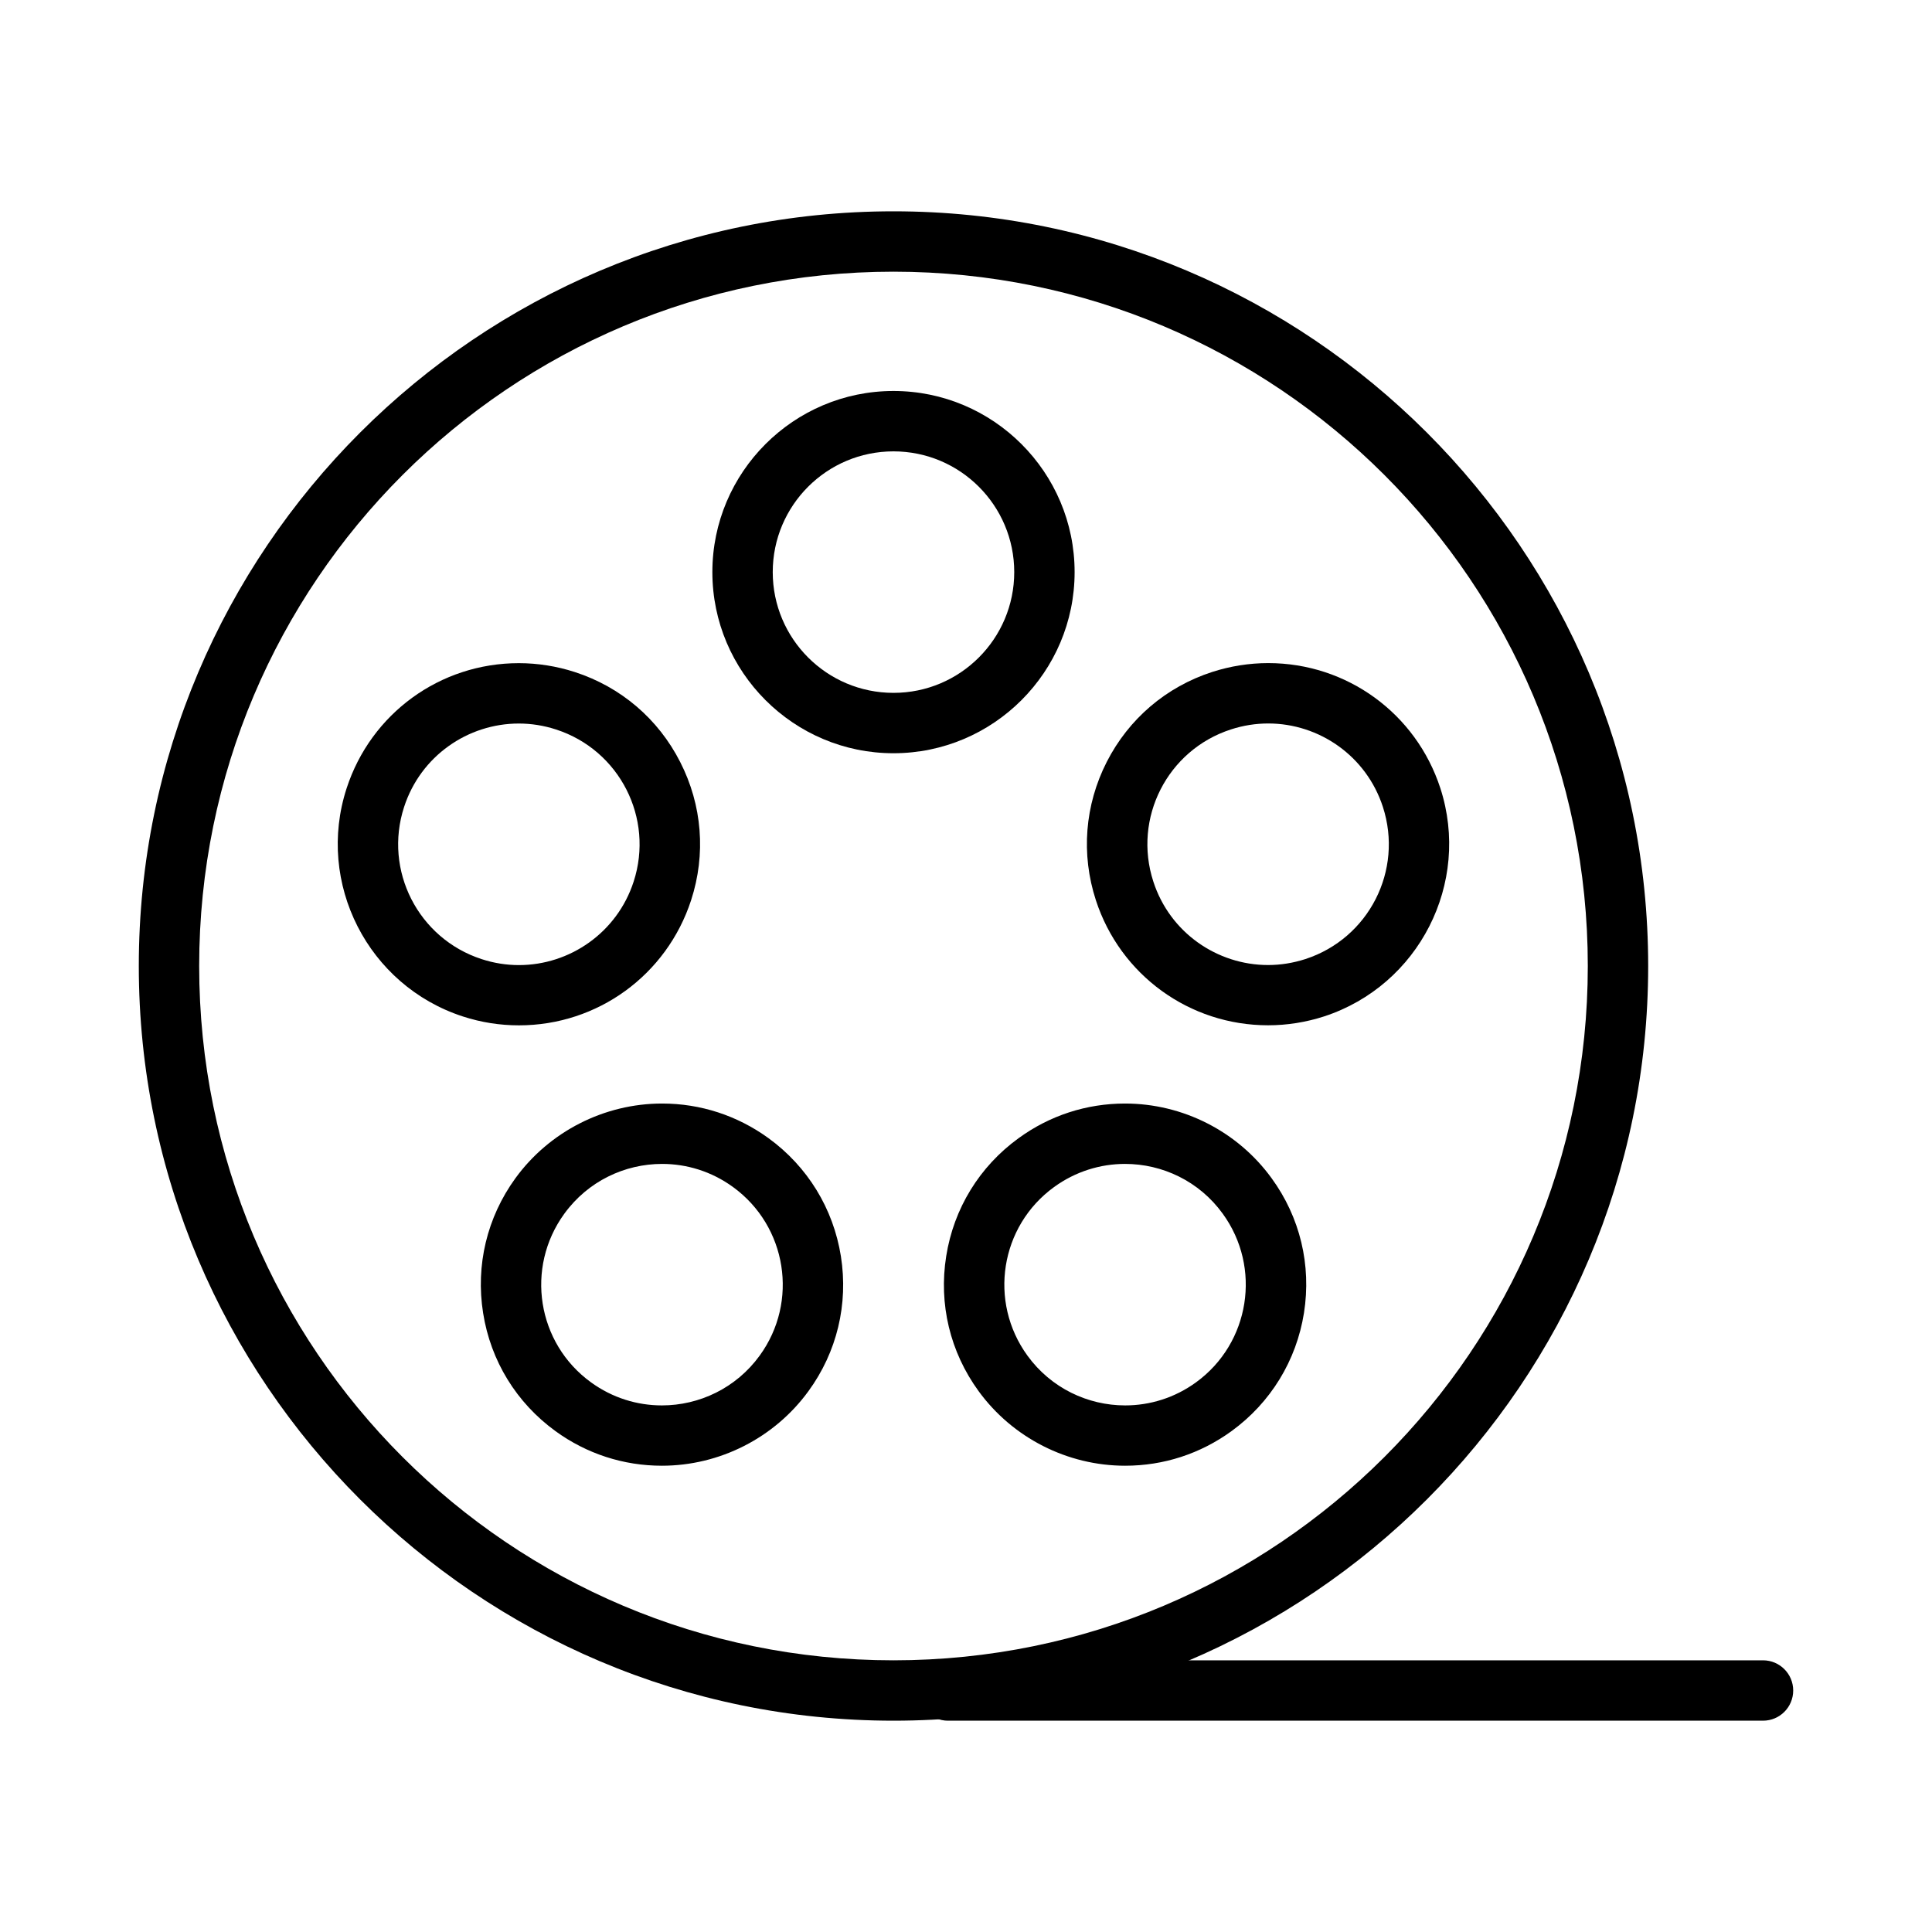 <?xml version="1.0" encoding="utf-8"?>
<!-- Generator: Adobe Illustrator 15.1.0, SVG Export Plug-In . SVG Version: 6.00 Build 0)  -->
<!DOCTYPE svg PUBLIC "-//W3C//DTD SVG 1.1//EN" "http://www.w3.org/Graphics/SVG/1.1/DTD/svg11.dtd">
<svg version="1.1" id="Layer_1" xmlns="http://www.w3.org/2000/svg" xmlns:xlink="http://www.w3.org/1999/xlink" x="0px" y="0px"
	 width="32px" height="32px" viewBox="0 0 32 32" enable-background="new 0 0 32 32" xml:space="preserve">
<g>
	<path d="M14.799,4.5c6.352,0,11.5,5.148,11.5,11.5s-5.148,11.5-11.5,11.5c-6.353,0-11.5-5.148-11.5-11.5S8.446,4.5,14.799,4.5
		 M14.799,3.5c-6.893,0-12.5,5.607-12.5,12.5s5.607,12.5,12.5,12.5s12.5-5.607,12.5-12.5S21.691,3.5,14.799,3.5L14.799,3.5z"/>
	<g>
		<path d="M29.201,28.5h-13.5c-0.276,0-0.5-0.224-0.5-0.5s0.224-0.5,0.5-0.5h13.5c0.276,0,0.5,0.224,0.5,0.5
			S29.478,28.5,29.201,28.5z"/>
	</g>
	<path d="M14.799,7.476c1.104,0,2,0.896,2,2s-0.896,2-2,2s-2-0.896-2-2S13.694,7.476,14.799,7.476 M14.799,6.476
		c-1.654,0-3,1.346-3,3s1.346,3,3,3s3-1.346,3-3S16.453,6.476,14.799,6.476L14.799,6.476z"/>
	<path d="M8.593,11.984c0.204,0,0.413,0.032,0.618,0.099c1.051,0.341,1.626,1.469,1.284,2.52c-0.274,0.844-1.058,1.382-1.9,1.382
		c-0.205,0-0.413-0.032-0.618-0.099c-1.05-0.342-1.626-1.469-1.284-2.52C6.967,12.521,7.75,11.984,8.593,11.984 M8.593,10.984
		L8.593,10.984c-1.304,0-2.449,0.833-2.852,2.073c-0.511,1.571,0.353,3.267,1.926,3.779c0.301,0.098,0.613,0.147,0.928,0.147
		c1.303,0,2.448-0.833,2.852-2.073c0.248-0.762,0.184-1.574-0.181-2.289c-0.363-0.714-0.983-1.243-1.746-1.49
		C9.22,11.034,8.907,10.984,8.593,10.984L8.593,10.984z"/>
	<path d="M10.967,19.278c0.407,0,0.818,0.124,1.173,0.382c0.894,0.649,1.093,1.9,0.442,2.794c-0.391,0.538-1.001,0.824-1.619,0.824
		c-0.408,0-0.819-0.124-1.174-0.382c-0.895-0.648-1.092-1.899-0.442-2.793C9.738,19.564,10.348,19.278,10.967,19.278 M10.967,18.278
		c-0.959,0-1.867,0.463-2.43,1.237c-0.471,0.649-0.661,1.442-0.535,2.234c0.125,0.791,0.552,1.486,1.2,1.956
		c0.515,0.374,1.124,0.572,1.761,0.572c0.958,0,1.865-0.462,2.428-1.236c0.472-0.647,0.662-1.441,0.537-2.233
		c-0.126-0.791-0.552-1.486-1.2-1.957C12.212,18.477,11.603,18.278,10.967,18.278L10.967,18.278z"/>
	<path d="M21.006,11.983c0.842,0,1.625,0.537,1.899,1.382c0.341,1.052-0.232,2.177-1.283,2.52c-0.205,0.066-0.413,0.099-0.618,0.099
		c-0.843,0-1.627-0.536-1.901-1.382c-0.342-1.05,0.232-2.179,1.284-2.52C20.592,12.015,20.801,11.983,21.006,11.983 M21.006,10.983
		L21.006,10.983c-0.315,0-0.628,0.05-0.929,0.147c-0.762,0.247-1.382,0.776-1.746,1.49c-0.364,0.715-0.428,1.528-0.18,2.29
		c0.403,1.239,1.55,2.072,2.853,2.072c0.314,0,0.626-0.05,0.927-0.147c1.571-0.513,2.435-2.208,1.926-3.779
		C23.454,11.816,22.309,10.983,21.006,10.983L21.006,10.983z"/>
	<path d="M18.634,19.278c0.618,0,1.228,0.285,1.618,0.824c0.649,0.893,0.451,2.145-0.441,2.793
		c-0.355,0.259-0.768,0.383-1.175,0.383c-0.618,0-1.227-0.286-1.618-0.824c-0.65-0.894-0.453-2.145,0.441-2.793
		C17.814,19.403,18.226,19.278,18.634,19.278 M18.634,18.278L18.634,18.278c-0.638,0-1.247,0.198-1.763,0.574
		c-0.647,0.469-1.074,1.164-1.199,1.955c-0.126,0.793,0.064,1.586,0.537,2.235c0.563,0.773,1.47,1.235,2.427,1.235
		c0.637,0,1.246-0.198,1.763-0.574c0.647-0.471,1.073-1.166,1.199-1.957c0.125-0.792-0.065-1.585-0.537-2.232
		C20.5,18.741,19.593,18.278,18.634,18.278L18.634,18.278z"/>
</g>
</svg>
